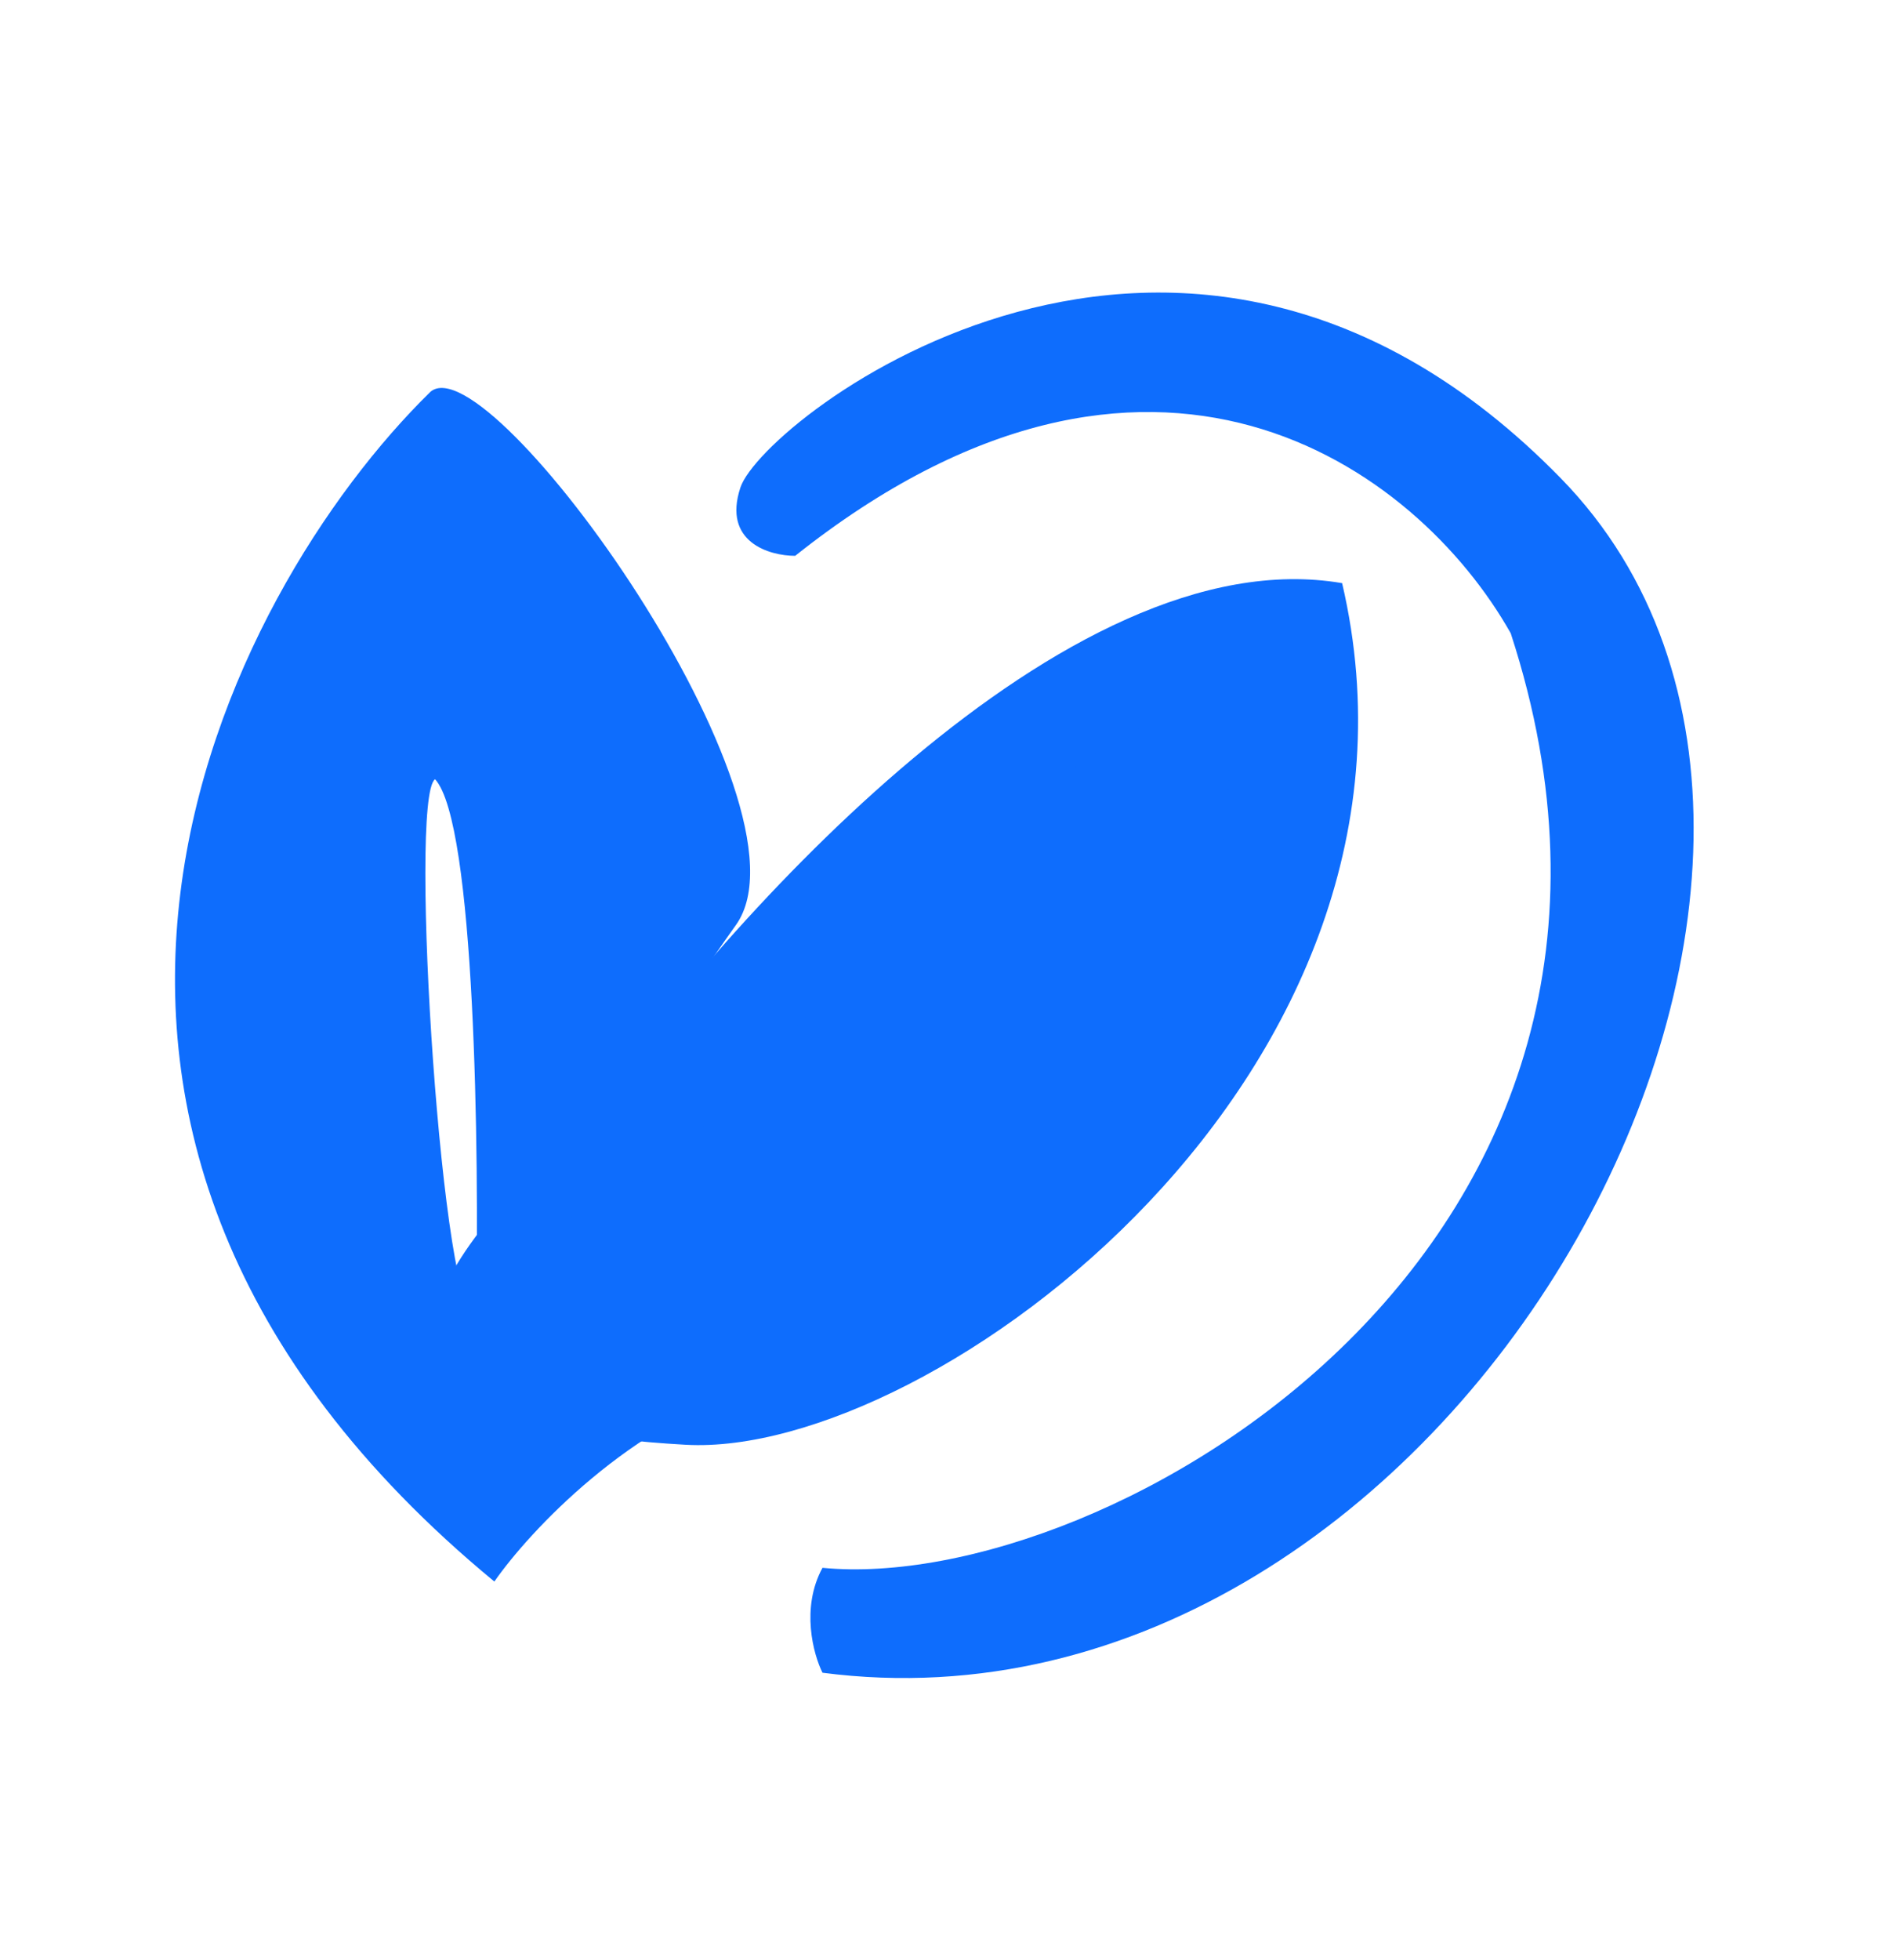 <svg width="30" height="31" viewBox="0 0 30 31" fill="none" xmlns="http://www.w3.org/2000/svg">
<path d="M11.716 7.708C11.428 8.573 12.173 8.79 12.582 8.79C18.207 4.32 22.413 7.372 23.904 10.015C27.077 19.748 17.486 25.227 13.014 24.794C12.668 25.429 12.87 26.164 13.014 26.453C22.966 27.75 30.683 13.692 24.697 7.564C18.712 1.436 12.077 6.627 11.716 7.708Z" fill="#0E6DFD"/>
<path d="M21.236 9.222C16.851 8.473 11.476 14.581 9.337 17.585C7.173 19.724 4.426 22.491 10.851 22.848C14.745 23.064 23.038 16.936 21.236 9.222Z" fill="#0E6DFD"/>
<path d="M6.812 6.195C7.75 5.402 13.009 12.719 11.644 14.629C9.841 17.153 8.904 19.172 9.048 19.244C9.194 19.315 9.916 19.241 12.294 16.576C16.088 12.322 17.558 11.697 19.361 10.88C20.226 16.576 14.528 21.19 12.005 21.911C9.985 22.488 8.375 24.218 7.822 25.011C-0.832 17.874 3.567 9.367 6.812 6.195ZM6.884 12.323C6.452 12.616 7.015 21.103 7.534 20.757C7.582 18.234 7.519 13.015 6.884 12.323Z" fill="#0E6DFD"/>
</svg>
